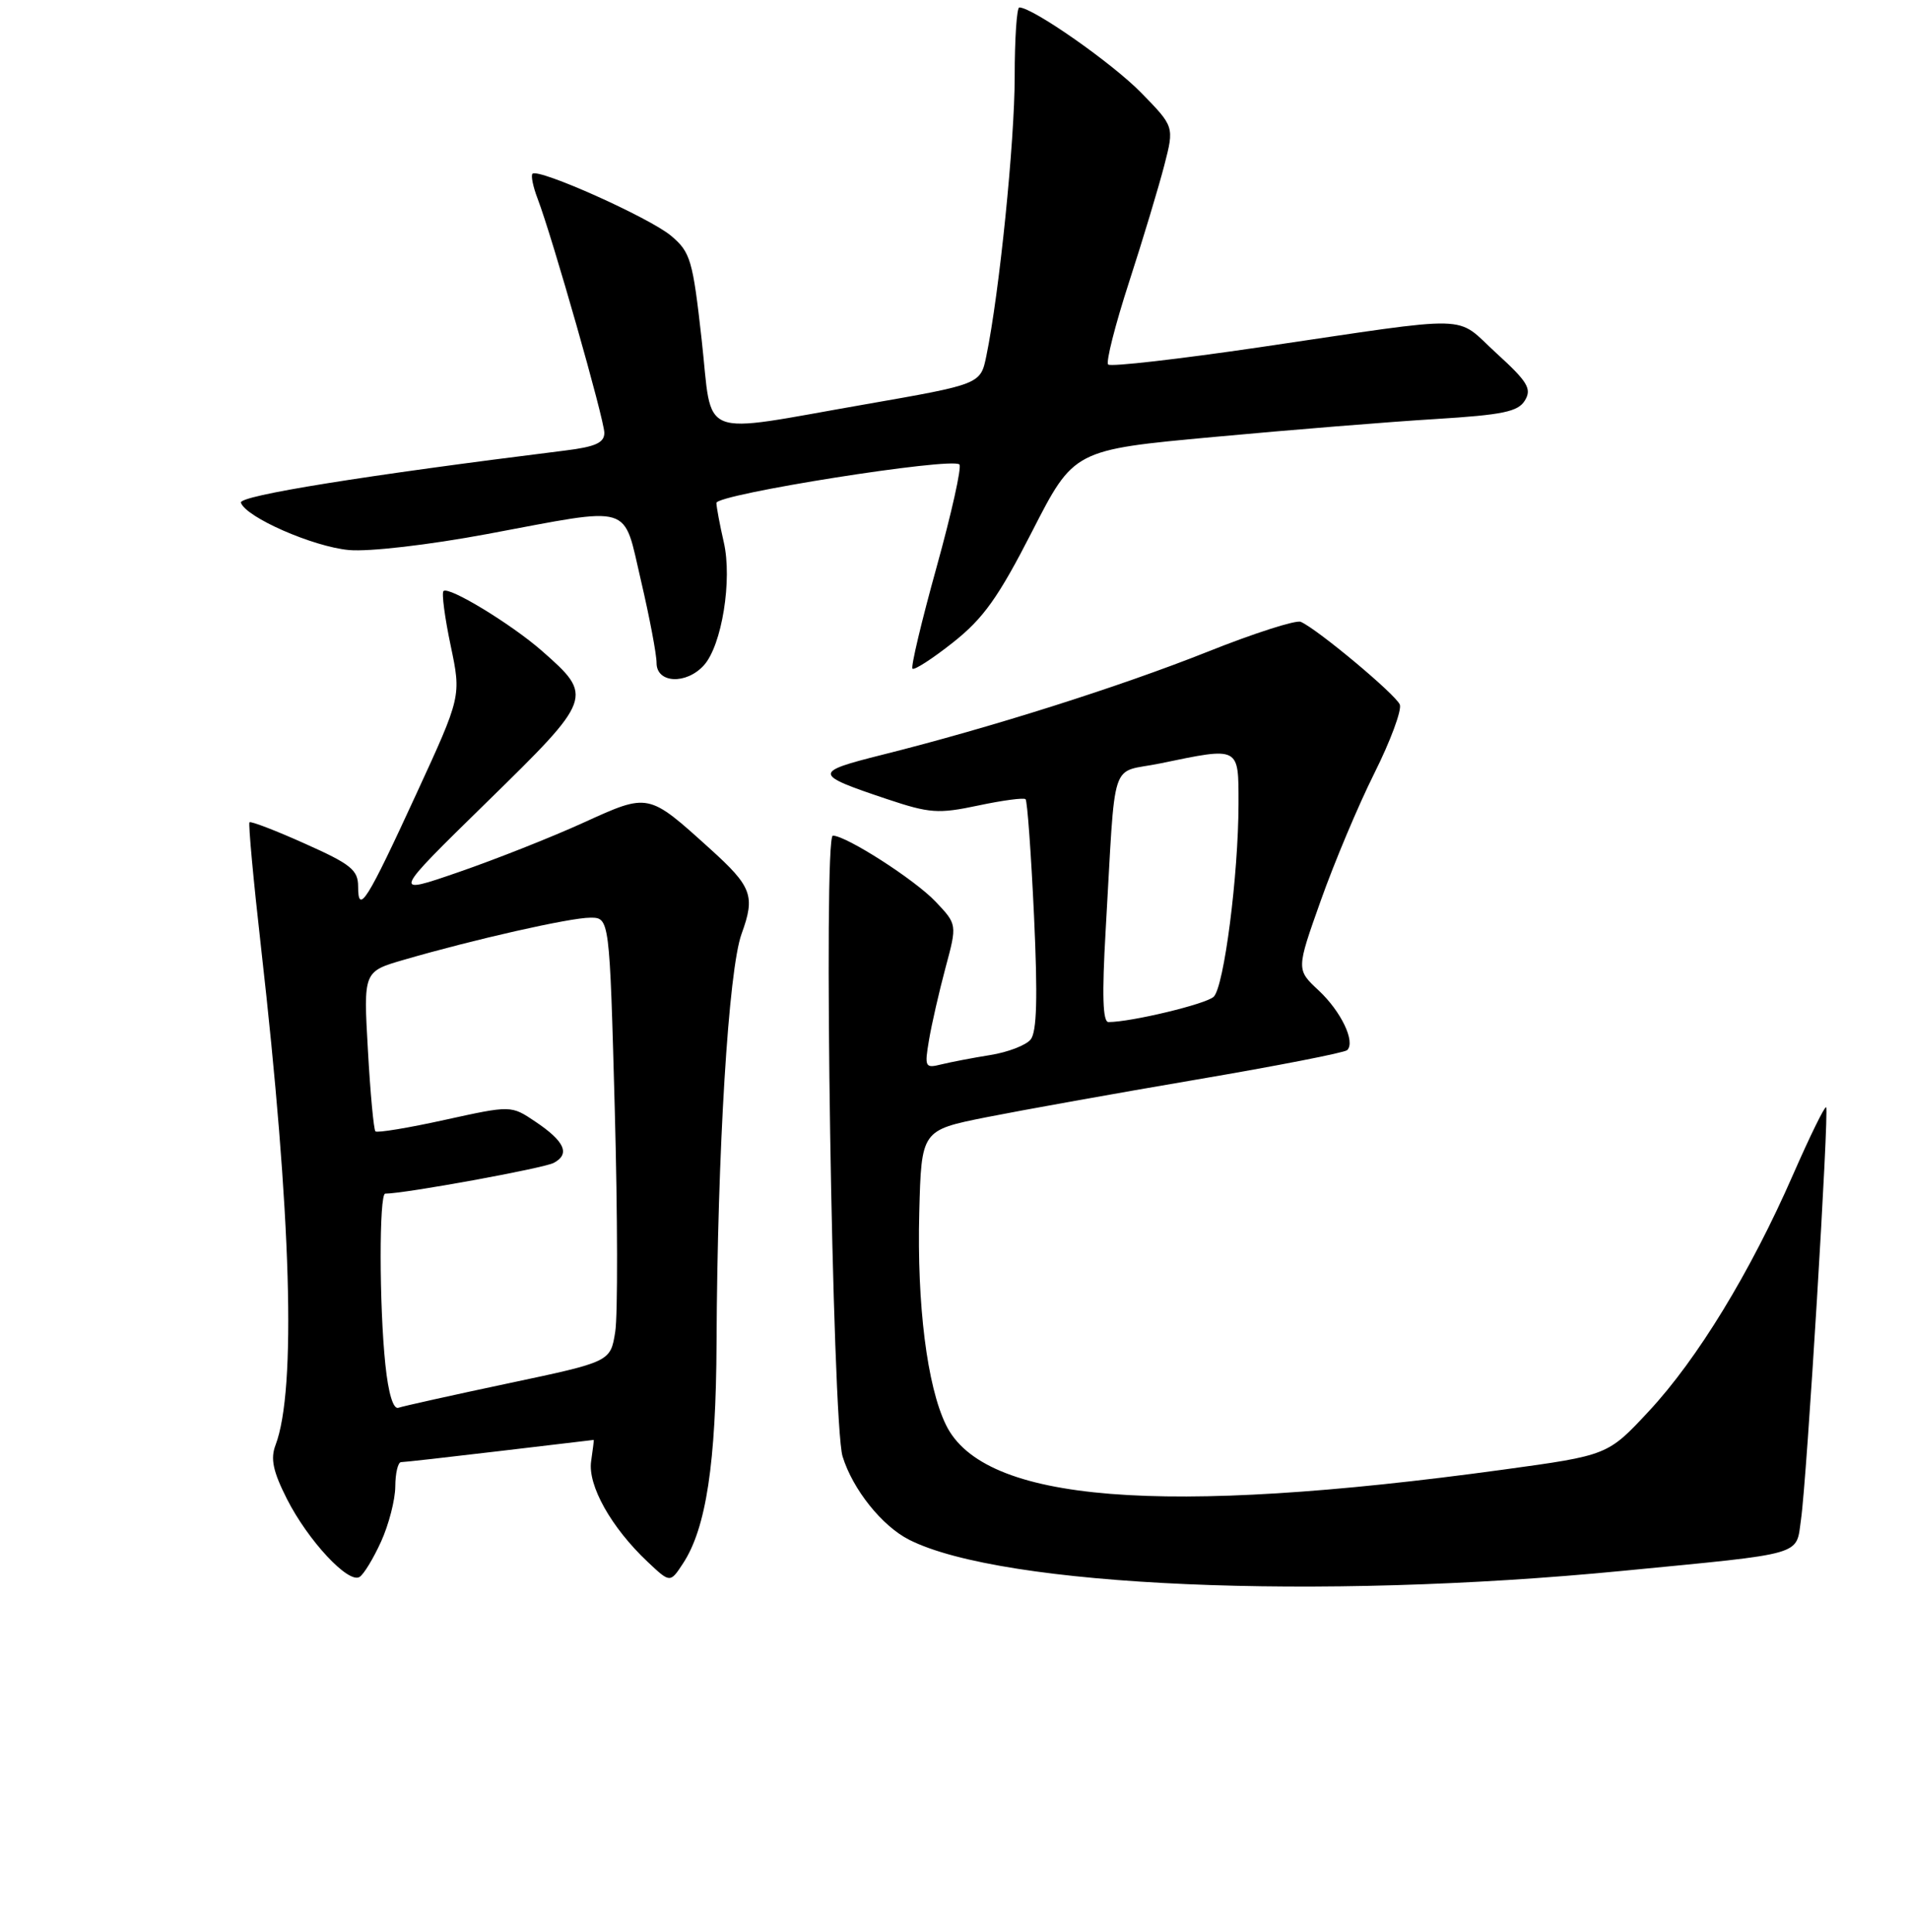 <?xml version="1.0" encoding="UTF-8" standalone="no"?>
<!DOCTYPE svg PUBLIC "-//W3C//DTD SVG 1.1//EN" "http://www.w3.org/Graphics/SVG/1.1/DTD/svg11.dtd" >
<svg xmlns="http://www.w3.org/2000/svg" xmlns:xlink="http://www.w3.org/1999/xlink" version="1.1" viewBox="0 0 256 259">
 <g >
 <path fill="currentColor"
d=" M 217.50 210.56 C 242.17 208.16 240.69 208.59 241.39 203.68 C 242.18 198.22 245.18 148.85 244.76 148.42 C 244.57 148.24 242.57 152.33 240.30 157.51 C 234.60 170.54 227.51 182.16 221.00 189.16 C 215.50 195.07 215.50 195.07 201.50 196.99 C 155.62 203.28 131.85 201.37 126.79 191.00 C 124.26 185.81 122.89 174.90 123.21 162.50 C 123.50 151.50 123.50 151.50 132.19 149.76 C 136.98 148.81 149.68 146.53 160.43 144.70 C 171.17 142.87 180.24 141.10 180.57 140.76 C 181.70 139.64 179.75 135.57 176.73 132.75 C 173.74 129.96 173.74 129.96 177.02 120.73 C 178.82 115.65 182.05 107.96 184.21 103.64 C 186.37 99.32 187.90 95.18 187.62 94.45 C 187.11 93.12 176.56 84.31 174.34 83.35 C 173.70 83.08 168.07 84.88 161.84 87.37 C 150.07 92.05 132.76 97.54 118.26 101.17 C 108.95 103.51 108.98 103.79 118.85 107.10 C 124.62 109.03 125.75 109.11 131.13 107.97 C 134.38 107.28 137.24 106.90 137.46 107.13 C 137.69 107.36 138.20 114.38 138.59 122.74 C 139.10 133.77 138.97 138.33 138.13 139.35 C 137.49 140.12 135.06 141.05 132.73 141.42 C 130.40 141.79 127.46 142.36 126.18 142.67 C 123.98 143.22 123.90 143.05 124.52 139.38 C 124.88 137.24 125.88 132.89 126.73 129.71 C 128.29 123.91 128.29 123.91 125.39 120.85 C 122.62 117.92 113.44 112.03 111.63 112.01 C 110.31 112.00 111.55 190.70 112.93 195.22 C 114.29 199.64 118.22 204.56 121.87 206.40 C 134.36 212.71 176.59 214.55 217.50 210.56 Z  M 51.08 206.63 C 52.11 204.36 52.97 201.04 52.98 199.25 C 52.99 197.46 53.34 196.00 53.75 195.99 C 54.16 195.99 60.12 195.32 67.00 194.50 C 73.88 193.68 79.53 193.01 79.58 193.01 C 79.62 193.00 79.46 194.29 79.23 195.87 C 78.76 199.11 81.92 204.75 86.80 209.35 C 89.82 212.20 89.82 212.20 91.55 209.56 C 94.64 204.85 95.97 196.13 96.04 180.00 C 96.16 154.17 97.64 129.98 99.40 125.16 C 101.25 120.07 100.79 118.85 95.13 113.74 C 86.84 106.25 86.98 106.28 78.23 110.26 C 73.98 112.20 66.45 115.18 61.50 116.89 C 52.50 120.00 52.50 120.00 65.24 107.53 C 79.52 93.56 79.59 93.36 72.64 87.25 C 68.52 83.64 60.13 78.54 59.44 79.23 C 59.18 79.49 59.61 82.77 60.40 86.52 C 61.83 93.33 61.83 93.33 55.80 106.42 C 49.17 120.83 48.00 122.70 48.00 118.83 C 48.00 116.62 47.03 115.83 40.88 113.09 C 36.97 111.33 33.62 110.05 33.44 110.22 C 33.27 110.40 33.96 117.96 34.99 127.02 C 39.07 162.99 39.74 186.29 36.93 193.70 C 36.23 195.53 36.59 197.23 38.46 200.93 C 41.28 206.49 46.69 212.31 48.19 211.38 C 48.75 211.04 50.05 208.90 51.08 206.63 Z  M 94.34 89.18 C 96.75 86.52 98.17 77.71 97.01 72.68 C 96.48 70.38 96.04 68.01 96.02 67.42 C 96.00 66.25 127.58 61.25 128.59 62.26 C 128.92 62.59 127.54 68.78 125.53 76.03 C 123.52 83.27 122.06 89.40 122.30 89.63 C 122.54 89.87 124.99 88.29 127.74 86.11 C 131.81 82.89 133.80 80.10 138.34 71.23 C 143.93 60.30 143.93 60.30 162.71 58.57 C 173.05 57.61 186.40 56.53 192.39 56.17 C 201.43 55.61 203.48 55.19 204.39 53.67 C 205.33 52.12 204.76 51.17 200.56 47.34 C 194.86 42.14 198.19 42.22 168.81 46.55 C 157.98 48.14 148.85 49.19 148.53 48.86 C 148.20 48.54 149.47 43.55 151.34 37.78 C 153.21 32.02 155.33 24.97 156.06 22.13 C 157.39 16.97 157.39 16.97 152.94 12.42 C 149.08 8.47 138.41 1.00 136.62 1.00 C 136.28 1.00 136.00 5.18 136.00 10.28 C 136.00 19.00 133.94 39.30 132.20 47.72 C 131.42 51.50 131.42 51.50 115.96 54.20 C 93.17 58.17 95.56 59.12 94.04 45.49 C 92.85 34.84 92.55 33.80 89.95 31.61 C 87.08 29.19 72.16 22.51 71.37 23.29 C 71.14 23.53 71.44 25.02 72.05 26.61 C 74.03 31.79 81.00 56.26 81.00 58.02 C 81.00 59.35 79.80 59.89 75.75 60.39 C 48.95 63.72 31.98 66.44 32.29 67.38 C 32.95 69.34 41.97 73.29 46.78 73.73 C 49.47 73.97 57.43 73.05 65.32 71.58 C 85.13 67.88 83.45 67.37 85.92 77.87 C 87.06 82.75 88.00 87.70 88.00 88.87 C 88.00 91.60 91.98 91.79 94.34 89.18 Z  M 148.19 124.75 C 149.58 100.86 148.64 103.75 155.50 102.33 C 166.22 100.11 166.00 99.99 166.00 107.75 C 165.99 117.25 164.06 132.29 162.67 133.61 C 161.65 134.59 151.60 137.00 148.57 137.00 C 147.80 137.00 147.69 133.39 148.19 124.75 Z  M 51.65 182.90 C 50.82 174.97 50.81 160.00 51.63 160.00 C 54.24 160.00 72.85 156.60 74.21 155.88 C 76.46 154.69 75.70 152.99 71.73 150.33 C 68.50 148.16 68.50 148.16 59.62 150.11 C 54.73 151.19 50.55 151.88 50.32 151.65 C 50.09 151.42 49.63 146.51 49.31 140.73 C 48.71 130.23 48.71 130.23 54.11 128.66 C 63.45 125.94 76.40 123.01 79.10 123.01 C 81.70 123.00 81.70 123.00 82.40 148.76 C 82.78 162.92 82.81 176.32 82.46 178.52 C 81.82 182.53 81.82 182.53 68.16 185.42 C 60.65 187.01 54.00 188.49 53.40 188.70 C 52.71 188.95 52.05 186.77 51.65 182.90 Z "/>
</g>
</svg>
